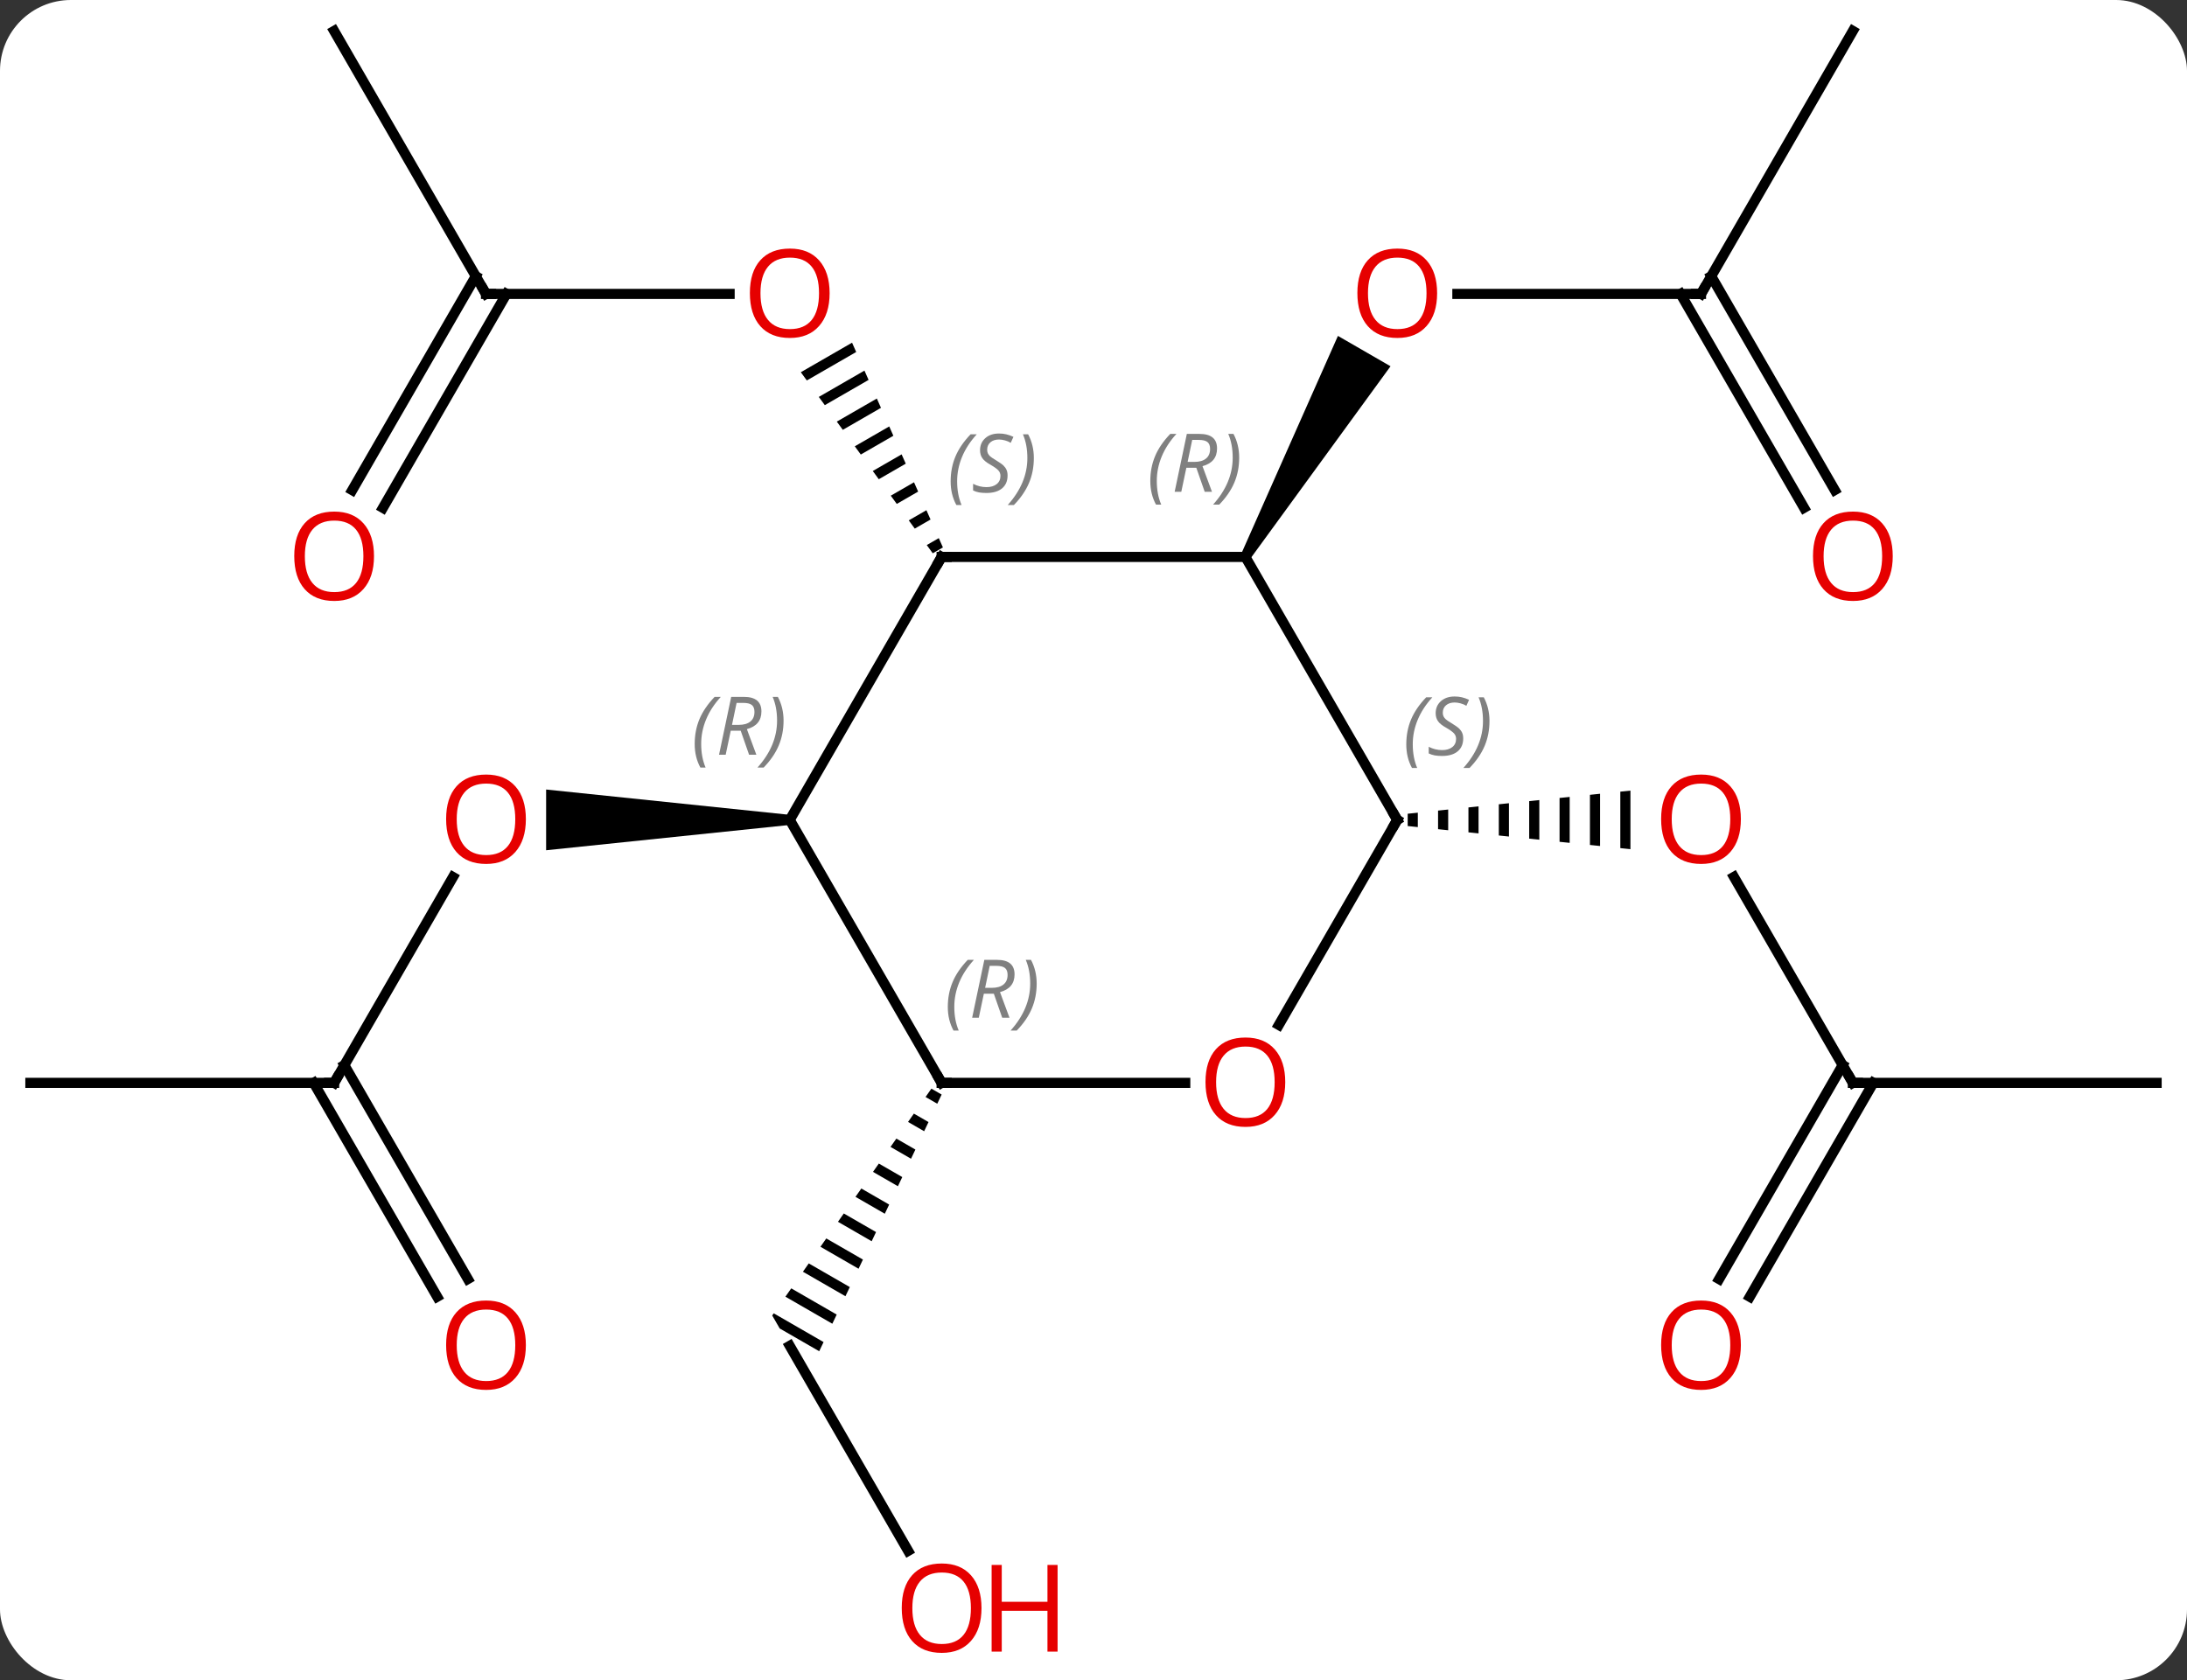 <svg width="216" viewBox="0 0 216 166" style="fill-opacity:1; color-rendering:auto; color-interpolation:auto; text-rendering:auto; stroke:black; stroke-linecap:square; stroke-miterlimit:10; shape-rendering:auto; stroke-opacity:1; fill:black; stroke-dasharray:none; font-weight:normal; stroke-width:1; font-family:'Open Sans'; font-style:normal; stroke-linejoin:miter; font-size:12; stroke-dashoffset:0; image-rendering:auto;" height="166" class="cas-substance-image" xmlns:xlink="http://www.w3.org/1999/xlink" xmlns="http://www.w3.org/2000/svg"><rect x="0" y="0" width="216" height="166" fill="#333333" stroke="none"/><svg class="cas-substance-single-component"><rect y="0" x="0" width="216" stroke="none" ry="7" rx="7" height="166" fill="white" class="cas-substance-group"/><svg y="0" x="0" width="216" viewBox="0 0 216 166" style="fill:black;" height="166" class="cas-substance-single-component-image"><svg><g><g transform="translate(108,81)" style="text-rendering:geometricPrecision; color-rendering:optimizeQuality; color-interpolation:linearRGB; stroke-linecap:butt; image-rendering:optimizeQuality;"><line y2="-51.963" y1="-51.963" x2="-60" x1="-35.938" style="fill:none;"/><path style="stroke:none;" d="M-23.846 -47.145 L-28.907 -44.226 L-28.314 -43.413 L-28.314 -43.413 L-23.438 -46.225 L-23.438 -46.225 L-23.846 -47.145 ZM-22.622 -44.386 L-27.13 -41.787 L-27.13 -41.787 L-26.537 -40.974 L-26.537 -40.974 L-22.214 -43.467 L-22.214 -43.467 L-22.622 -44.386 ZM-21.398 -41.628 L-25.353 -39.347 L-25.353 -39.347 L-24.76 -38.534 L-24.76 -38.534 L-20.99 -40.709 L-20.99 -40.709 L-21.398 -41.628 ZM-20.174 -38.87 L-23.576 -36.908 L-23.576 -36.908 L-22.983 -36.095 L-22.983 -36.095 L-19.767 -37.95 L-19.767 -37.95 L-20.174 -38.87 ZM-18.951 -36.111 L-21.799 -34.469 L-21.799 -34.469 L-21.206 -33.656 L-21.206 -33.656 L-18.543 -35.192 L-18.543 -35.192 L-18.951 -36.111 ZM-17.727 -33.353 L-20.022 -32.029 L-20.022 -32.029 L-19.43 -31.216 L-19.43 -31.216 L-17.319 -32.433 L-17.319 -32.433 L-17.727 -33.353 ZM-16.503 -30.595 L-18.245 -29.59 L-18.245 -29.59 L-17.653 -28.777 L-17.653 -28.777 L-16.095 -29.675 L-16.095 -29.675 L-16.503 -30.595 ZM-15.28 -27.836 L-16.468 -27.151 L-16.468 -27.151 L-15.876 -26.338 L-15.876 -26.338 L-14.872 -26.917 L-14.872 -26.917 L-15.28 -27.836 Z"/><line y2="-77.943" y1="-51.963" x2="-75" x1="-60" style="fill:none;"/><line y2="-32.577" y1="-53.713" x2="-73.212" x1="-61.01" style="fill:none;"/><line y2="-30.827" y1="-51.963" x2="-70.181" x1="-57.979" style="fill:none;"/><line y2="-51.963" y1="-51.963" x2="60" x1="35.938" style="fill:none;"/><path style="stroke:none;" d="M15.433 -25.73 L14.567 -26.23 L24.141 -47.815 L29.337 -44.815 Z"/><line y2="-77.943" y1="-51.963" x2="75" x1="60" style="fill:none;"/><line y2="-30.833" y1="-51.963" x2="70.178" x1="57.979" style="fill:none;"/><line y2="-32.583" y1="-53.713" x2="73.209" x1="61.01" style="fill:none;"/><line y2="25.98" y1="5.648" x2="-75" x1="-63.261" style="fill:none;"/><path style="stroke:none;" d="M-30 -0.5 L-30 0.5 L-54.062 3 L-54.062 -3 Z"/><line y2="25.98" y1="25.98" x2="-105" x1="-75" style="fill:none;"/><line y2="47.11" y1="25.98" x2="-64.822" x1="-77.021" style="fill:none;"/><line y2="45.36" y1="24.23" x2="-61.791" x1="-73.99" style="fill:none;"/><line y2="25.98" y1="5.636" x2="75" x1="63.254" style="fill:none;"/><path style="stroke:none;" d="M32.031 -0.711 L31.031 -0.607 L31.031 0.607 L32.031 0.711 L32.031 -0.711 ZM35.031 -1.023 L34.031 -0.919 L34.031 0.919 L35.031 1.023 L35.031 -1.023 ZM38.031 -1.334 L37.031 -1.23 L37.031 1.23 L38.031 1.334 L38.031 -1.334 ZM41.031 -1.646 L40.031 -1.542 L40.031 1.542 L41.031 1.646 L41.031 -1.646 ZM44.031 -1.958 L43.031 -1.854 L43.031 1.854 L44.031 1.958 L44.031 -1.958 ZM47.031 -2.269 L46.031 -2.166 L46.031 2.166 L47.031 2.269 L47.031 -2.269 ZM50.031 -2.581 L49.031 -2.477 L49.031 2.477 L50.031 2.581 L50.031 -2.581 ZM53.031 -2.893 L52.031 -2.789 L52.031 2.789 L53.031 2.893 L53.031 -2.893 Z"/><line y2="25.98" y1="25.98" x2="105" x1="75" style="fill:none;"/><line y2="45.366" y1="24.23" x2="61.788" x1="73.99" style="fill:none;"/><line y2="47.116" y1="25.98" x2="64.819" x1="77.021" style="fill:none;"/><line y2="72.215" y1="51.963" x2="-18.307" x1="-30" style="fill:none;"/><path style="stroke:none;" d="M-16.011 26.553 L-16.587 27.375 L-15.431 28.042 L-15.431 28.042 L-14.999 27.136 L-14.999 27.136 L-16.011 26.553 ZM-17.741 29.019 L-18.317 29.841 L-18.317 29.841 L-16.727 30.759 L-16.295 29.853 L-17.741 29.019 ZM-19.471 31.486 L-20.048 32.308 L-20.048 32.308 L-18.022 33.476 L-18.022 33.476 L-17.59 32.57 L-17.59 32.57 L-19.471 31.486 ZM-21.201 33.952 L-21.778 34.774 L-21.778 34.774 L-19.318 36.193 L-18.886 35.287 L-18.886 35.287 L-21.201 33.952 ZM-22.931 36.418 L-23.508 37.24 L-23.508 37.24 L-20.613 38.91 L-20.613 38.91 L-20.181 38.004 L-22.931 36.418 ZM-24.662 38.884 L-25.238 39.706 L-21.909 41.627 L-21.909 41.627 L-21.477 40.721 L-21.477 40.721 L-24.662 38.884 ZM-26.392 41.351 L-26.968 42.173 L-26.968 42.173 L-23.204 44.344 L-22.772 43.438 L-22.772 43.438 L-26.392 41.351 ZM-28.122 43.817 L-28.699 44.639 L-28.699 44.639 L-24.5 47.06 L-24.5 47.06 L-24.068 46.155 L-24.068 46.155 L-28.122 43.817 ZM-29.852 46.283 L-30.429 47.105 L-30.429 47.105 L-25.795 49.777 L-25.795 49.777 L-25.363 48.872 L-25.363 48.872 L-29.852 46.283 ZM-31.582 48.749 L-31.732 48.963 L-31.732 48.963 L-31.732 48.963 L-30.992 50.245 L-30.992 50.245 L-27.091 52.494 L-26.659 51.589 L-26.659 51.589 L-31.582 48.749 Z"/><line y2="-25.98" y1="-25.98" x2="15" x1="-15" style="fill:none;"/><line y2="0" y1="-25.98" x2="-30" x1="-15" style="fill:none;"/><line y2="0" y1="-25.98" x2="30" x1="15" style="fill:none;"/><line y2="25.98" y1="0" x2="-15" x1="-30" style="fill:none;"/><line y2="20.258" y1="0" x2="18.303" x1="30" style="fill:none;"/><line y2="25.98" y1="25.98" x2="9.062" x1="-15" style="fill:none;"/></g><g transform="translate(108,81)" style="fill:rgb(230,0,0); text-rendering:geometricPrecision; color-rendering:optimizeQuality; image-rendering:optimizeQuality; font-family:'Open Sans'; stroke:rgb(230,0,0); color-interpolation:linearRGB;"><path style="stroke:none;" d="M-26.062 -52.033 Q-26.062 -49.971 -27.102 -48.791 Q-28.141 -47.611 -29.984 -47.611 Q-31.875 -47.611 -32.906 -48.776 Q-33.938 -49.94 -33.938 -52.049 Q-33.938 -54.143 -32.906 -55.291 Q-31.875 -56.44 -29.984 -56.44 Q-28.125 -56.44 -27.094 -55.268 Q-26.062 -54.096 -26.062 -52.033 ZM-32.891 -52.033 Q-32.891 -50.299 -32.148 -49.393 Q-31.406 -48.486 -29.984 -48.486 Q-28.562 -48.486 -27.836 -49.385 Q-27.109 -50.283 -27.109 -52.033 Q-27.109 -53.768 -27.836 -54.658 Q-28.562 -55.549 -29.984 -55.549 Q-31.406 -55.549 -32.148 -54.651 Q-32.891 -53.752 -32.891 -52.033 Z"/></g><g transform="translate(108,81)" style="stroke-linecap:butt; text-rendering:geometricPrecision; color-rendering:optimizeQuality; image-rendering:optimizeQuality; font-family:'Open Sans'; color-interpolation:linearRGB; stroke-miterlimit:5;"><path style="fill:none;" d="M-59.5 -51.963 L-60 -51.963 L-60.25 -52.396"/><path style="fill:rgb(230,0,0); stroke:none;" d="M-71.062 -26.05 Q-71.062 -23.988 -72.102 -22.808 Q-73.141 -21.628 -74.984 -21.628 Q-76.875 -21.628 -77.906 -22.793 Q-78.938 -23.957 -78.938 -26.066 Q-78.938 -28.16 -77.906 -29.308 Q-76.875 -30.457 -74.984 -30.457 Q-73.125 -30.457 -72.094 -29.285 Q-71.062 -28.113 -71.062 -26.05 ZM-77.891 -26.05 Q-77.891 -24.316 -77.148 -23.41 Q-76.406 -22.503 -74.984 -22.503 Q-73.562 -22.503 -72.836 -23.402 Q-72.109 -24.3 -72.109 -26.05 Q-72.109 -27.785 -72.836 -28.675 Q-73.562 -29.566 -74.984 -29.566 Q-76.406 -29.566 -77.148 -28.668 Q-77.891 -27.769 -77.891 -26.05 Z"/><path style="fill:rgb(230,0,0); stroke:none;" d="M33.938 -52.033 Q33.938 -49.971 32.898 -48.791 Q31.859 -47.611 30.016 -47.611 Q28.125 -47.611 27.094 -48.776 Q26.062 -49.94 26.062 -52.049 Q26.062 -54.143 27.094 -55.291 Q28.125 -56.44 30.016 -56.44 Q31.875 -56.44 32.906 -55.268 Q33.938 -54.096 33.938 -52.033 ZM27.109 -52.033 Q27.109 -50.299 27.852 -49.393 Q28.594 -48.486 30.016 -48.486 Q31.438 -48.486 32.164 -49.385 Q32.891 -50.283 32.891 -52.033 Q32.891 -53.768 32.164 -54.658 Q31.438 -55.549 30.016 -55.549 Q28.594 -55.549 27.852 -54.651 Q27.109 -53.752 27.109 -52.033 Z"/><path style="fill:none;" d="M59.5 -51.963 L60 -51.963 L60.25 -52.396"/><path style="fill:rgb(230,0,0); stroke:none;" d="M78.938 -26.05 Q78.938 -23.988 77.898 -22.808 Q76.859 -21.628 75.016 -21.628 Q73.125 -21.628 72.094 -22.793 Q71.062 -23.957 71.062 -26.066 Q71.062 -28.16 72.094 -29.308 Q73.125 -30.457 75.016 -30.457 Q76.875 -30.457 77.906 -29.285 Q78.938 -28.113 78.938 -26.05 ZM72.109 -26.05 Q72.109 -24.316 72.852 -23.41 Q73.594 -22.503 75.016 -22.503 Q76.438 -22.503 77.164 -23.402 Q77.891 -24.3 77.891 -26.05 Q77.891 -27.785 77.164 -28.675 Q76.438 -29.566 75.016 -29.566 Q73.594 -29.566 72.852 -28.668 Q72.109 -27.769 72.109 -26.05 Z"/><path style="fill:rgb(230,0,0); stroke:none;" d="M-56.062 -0.07 Q-56.062 1.992 -57.102 3.172 Q-58.141 4.352 -59.984 4.352 Q-61.875 4.352 -62.906 3.188 Q-63.938 2.023 -63.938 -0.086 Q-63.938 -2.18 -62.906 -3.328 Q-61.875 -4.477 -59.984 -4.477 Q-58.125 -4.477 -57.094 -3.305 Q-56.062 -2.133 -56.062 -0.07 ZM-62.891 -0.07 Q-62.891 1.664 -62.148 2.57 Q-61.406 3.477 -59.984 3.477 Q-58.562 3.477 -57.836 2.578 Q-57.109 1.68 -57.109 -0.07 Q-57.109 -1.805 -57.836 -2.695 Q-58.562 -3.586 -59.984 -3.586 Q-61.406 -3.586 -62.148 -2.688 Q-62.891 -1.789 -62.891 -0.07 Z"/><path style="fill:none;" d="M-74.75 25.547 L-75 25.98 L-75.5 25.98"/><path style="fill:rgb(230,0,0); stroke:none;" d="M-56.062 51.893 Q-56.062 53.955 -57.102 55.135 Q-58.141 56.315 -59.984 56.315 Q-61.875 56.315 -62.906 55.151 Q-63.938 53.986 -63.938 51.877 Q-63.938 49.783 -62.906 48.635 Q-61.875 47.486 -59.984 47.486 Q-58.125 47.486 -57.094 48.658 Q-56.062 49.83 -56.062 51.893 ZM-62.891 51.893 Q-62.891 53.627 -62.148 54.533 Q-61.406 55.44 -59.984 55.44 Q-58.562 55.44 -57.836 54.541 Q-57.109 53.643 -57.109 51.893 Q-57.109 50.158 -57.836 49.268 Q-58.562 48.377 -59.984 48.377 Q-61.406 48.377 -62.148 49.276 Q-62.891 50.174 -62.891 51.893 Z"/><path style="fill:rgb(230,0,0); stroke:none;" d="M63.938 -0.07 Q63.938 1.992 62.898 3.172 Q61.859 4.352 60.016 4.352 Q58.125 4.352 57.094 3.188 Q56.062 2.023 56.062 -0.086 Q56.062 -2.18 57.094 -3.328 Q58.125 -4.477 60.016 -4.477 Q61.875 -4.477 62.906 -3.305 Q63.938 -2.133 63.938 -0.07 ZM57.109 -0.07 Q57.109 1.664 57.852 2.57 Q58.594 3.477 60.016 3.477 Q61.438 3.477 62.164 2.578 Q62.891 1.68 62.891 -0.07 Q62.891 -1.805 62.164 -2.695 Q61.438 -3.586 60.016 -3.586 Q58.594 -3.586 57.852 -2.688 Q57.109 -1.789 57.109 -0.07 Z"/><path style="fill:none;" d="M74.75 25.547 L75 25.98 L75.5 25.98"/><path style="fill:rgb(230,0,0); stroke:none;" d="M63.938 51.893 Q63.938 53.955 62.898 55.135 Q61.859 56.315 60.016 56.315 Q58.125 56.315 57.094 55.151 Q56.062 53.986 56.062 51.877 Q56.062 49.783 57.094 48.635 Q58.125 47.486 60.016 47.486 Q61.875 47.486 62.906 48.658 Q63.938 49.83 63.938 51.893 ZM57.109 51.893 Q57.109 53.627 57.852 54.533 Q58.594 55.44 60.016 55.44 Q61.438 55.44 62.164 54.541 Q62.891 53.643 62.891 51.893 Q62.891 50.158 62.164 49.268 Q61.438 48.377 60.016 48.377 Q58.594 48.377 57.852 49.276 Q57.109 50.174 57.109 51.893 Z"/><path style="fill:rgb(230,0,0); stroke:none;" d="M-11.062 77.873 Q-11.062 79.935 -12.102 81.115 Q-13.141 82.295 -14.984 82.295 Q-16.875 82.295 -17.906 81.13 Q-18.938 79.966 -18.938 77.857 Q-18.938 75.763 -17.906 74.615 Q-16.875 73.466 -14.984 73.466 Q-13.125 73.466 -12.094 74.638 Q-11.062 75.81 -11.062 77.873 ZM-17.891 77.873 Q-17.891 79.607 -17.148 80.513 Q-16.406 81.42 -14.984 81.42 Q-13.562 81.42 -12.836 80.521 Q-12.109 79.623 -12.109 77.873 Q-12.109 76.138 -12.836 75.248 Q-13.562 74.357 -14.984 74.357 Q-16.406 74.357 -17.148 75.255 Q-17.891 76.154 -17.891 77.873 Z"/><path style="fill:rgb(230,0,0); stroke:none;" d="M-3.547 82.17 L-4.547 82.17 L-4.547 78.138 L-9.062 78.138 L-9.062 82.17 L-10.062 82.17 L-10.062 73.607 L-9.062 73.607 L-9.062 77.248 L-4.547 77.248 L-4.547 73.607 L-3.547 73.607 L-3.547 82.17 Z"/><path style="fill:none;" d="M-14.5 -25.98 L-15 -25.98 L-15.25 -25.547"/></g><g transform="translate(108,81)" style="stroke-linecap:butt; font-size:8.4px; fill:gray; text-rendering:geometricPrecision; image-rendering:optimizeQuality; color-rendering:optimizeQuality; font-family:'Open Sans'; font-style:italic; stroke:gray; color-interpolation:linearRGB; stroke-miterlimit:5;"><path style="stroke:none;" d="M-14.109 -33.437 Q-14.109 -34.765 -13.64 -35.89 Q-13.171 -37.015 -12.14 -38.093 L-11.53 -38.093 Q-12.499 -37.031 -12.984 -35.859 Q-13.468 -34.687 -13.468 -33.453 Q-13.468 -32.125 -13.03 -31.109 L-13.546 -31.109 Q-14.109 -32.14 -14.109 -33.437 ZM-8.486 -34.031 Q-8.486 -33.203 -9.033 -32.75 Q-9.58 -32.297 -10.58 -32.297 Q-10.986 -32.297 -11.299 -32.351 Q-11.611 -32.406 -11.892 -32.547 L-11.892 -33.203 Q-11.267 -32.875 -10.564 -32.875 Q-9.939 -32.875 -9.564 -33.172 Q-9.189 -33.468 -9.189 -33.984 Q-9.189 -34.297 -9.392 -34.523 Q-9.595 -34.75 -10.158 -35.078 Q-10.752 -35.406 -10.978 -35.734 Q-11.205 -36.062 -11.205 -36.515 Q-11.205 -37.25 -10.689 -37.711 Q-10.174 -38.172 -9.33 -38.172 Q-8.955 -38.172 -8.619 -38.093 Q-8.283 -38.015 -7.908 -37.843 L-8.174 -37.25 Q-8.424 -37.406 -8.744 -37.492 Q-9.064 -37.578 -9.33 -37.578 Q-9.861 -37.578 -10.181 -37.304 Q-10.502 -37.031 -10.502 -36.562 Q-10.502 -36.359 -10.431 -36.211 Q-10.361 -36.062 -10.22 -35.929 Q-10.08 -35.797 -9.658 -35.547 Q-9.095 -35.203 -8.892 -35.008 Q-8.689 -34.812 -8.588 -34.578 Q-8.486 -34.343 -8.486 -34.031 ZM-5.892 -35.75 Q-5.892 -34.422 -6.368 -33.289 Q-6.845 -32.156 -7.86 -31.109 L-8.47 -31.109 Q-6.532 -33.265 -6.532 -35.75 Q-6.532 -37.078 -6.97 -38.093 L-6.454 -38.093 Q-5.892 -37.031 -5.892 -35.75 Z"/><path style="stroke:none;" d="M5.611 -33.476 Q5.611 -34.804 6.08 -35.929 Q6.548 -37.054 7.58 -38.132 L8.189 -38.132 Q7.22 -37.07 6.736 -35.898 Q6.252 -34.726 6.252 -33.492 Q6.252 -32.163 6.689 -31.148 L6.173 -31.148 Q5.611 -32.179 5.611 -33.476 ZM9.171 -34.788 L8.671 -32.413 L8.015 -32.413 L9.218 -38.132 L10.468 -38.132 Q12.202 -38.132 12.202 -36.695 Q12.202 -35.335 10.765 -34.945 L11.702 -32.413 L10.983 -32.413 L10.155 -34.788 L9.171 -34.788 ZM9.749 -37.538 Q9.358 -35.617 9.296 -35.367 L9.952 -35.367 Q10.702 -35.367 11.108 -35.695 Q11.515 -36.023 11.515 -36.648 Q11.515 -37.117 11.257 -37.328 Q10.999 -37.538 10.405 -37.538 L9.749 -37.538 ZM14.388 -35.788 Q14.388 -34.46 13.912 -33.328 Q13.435 -32.195 12.419 -31.148 L11.81 -31.148 Q13.748 -33.304 13.748 -35.788 Q13.748 -37.117 13.31 -38.132 L13.826 -38.132 Q14.388 -37.07 14.388 -35.788 Z"/><path style="stroke:none;" d="M-39.388 -7.496 Q-39.388 -8.824 -38.92 -9.949 Q-38.451 -11.074 -37.42 -12.153 L-36.81 -12.153 Q-37.779 -11.09 -38.263 -9.918 Q-38.748 -8.746 -38.748 -7.512 Q-38.748 -6.184 -38.31 -5.168 L-38.826 -5.168 Q-39.388 -6.199 -39.388 -7.496 ZM-35.828 -8.809 L-36.328 -6.434 L-36.985 -6.434 L-35.782 -12.153 L-34.532 -12.153 Q-32.797 -12.153 -32.797 -10.715 Q-32.797 -9.356 -34.235 -8.965 L-33.297 -6.434 L-34.016 -6.434 L-34.844 -8.809 L-35.828 -8.809 ZM-35.25 -11.559 Q-35.641 -9.637 -35.703 -9.387 L-35.047 -9.387 Q-34.297 -9.387 -33.891 -9.715 Q-33.485 -10.043 -33.485 -10.668 Q-33.485 -11.137 -33.742 -11.348 Q-34 -11.559 -34.594 -11.559 L-35.25 -11.559 ZM-30.611 -9.809 Q-30.611 -8.481 -31.088 -7.348 Q-31.564 -6.215 -32.58 -5.168 L-33.189 -5.168 Q-31.252 -7.324 -31.252 -9.809 Q-31.252 -11.137 -31.689 -12.153 L-31.174 -12.153 Q-30.611 -11.09 -30.611 -9.809 Z"/><path style="fill:none; stroke:black;" d="M29.75 -0.433 L30 0 L29.75 0.433"/><path style="stroke:none;" d="M30.892 -7.457 Q30.892 -8.785 31.36 -9.91 Q31.829 -11.035 32.86 -12.113 L33.47 -12.113 Q32.501 -11.051 32.017 -9.879 Q31.532 -8.707 31.532 -7.473 Q31.532 -6.145 31.97 -5.129 L31.454 -5.129 Q30.892 -6.16 30.892 -7.457 ZM36.514 -8.051 Q36.514 -7.223 35.967 -6.77 Q35.42 -6.316 34.42 -6.316 Q34.014 -6.316 33.702 -6.371 Q33.389 -6.426 33.108 -6.566 L33.108 -7.223 Q33.733 -6.895 34.436 -6.895 Q35.061 -6.895 35.436 -7.191 Q35.811 -7.488 35.811 -8.004 Q35.811 -8.316 35.608 -8.543 Q35.405 -8.77 34.842 -9.098 Q34.248 -9.426 34.022 -9.754 Q33.795 -10.082 33.795 -10.535 Q33.795 -11.27 34.311 -11.73 Q34.827 -12.191 35.67 -12.191 Q36.045 -12.191 36.381 -12.113 Q36.717 -12.035 37.092 -11.863 L36.827 -11.27 Q36.577 -11.426 36.256 -11.512 Q35.936 -11.598 35.67 -11.598 Q35.139 -11.598 34.819 -11.324 Q34.498 -11.051 34.498 -10.582 Q34.498 -10.379 34.569 -10.23 Q34.639 -10.082 34.78 -9.949 Q34.92 -9.816 35.342 -9.566 Q35.905 -9.223 36.108 -9.027 Q36.311 -8.832 36.413 -8.598 Q36.514 -8.363 36.514 -8.051 ZM39.109 -9.77 Q39.109 -8.441 38.632 -7.309 Q38.156 -6.176 37.14 -5.129 L36.531 -5.129 Q38.468 -7.285 38.468 -9.77 Q38.468 -11.098 38.031 -12.113 L38.546 -12.113 Q39.109 -11.051 39.109 -9.77 Z"/><path style="fill:none; stroke:black;" d="M-15.25 25.547 L-15 25.98 L-14.5 25.98"/><path style="stroke:none;" d="M-14.389 18.484 Q-14.389 17.156 -13.92 16.031 Q-13.451 14.906 -12.42 13.828 L-11.811 13.828 Q-12.779 14.89 -13.264 16.062 Q-13.748 17.234 -13.748 18.468 Q-13.748 19.796 -13.311 20.812 L-13.826 20.812 Q-14.389 19.781 -14.389 18.484 ZM-10.829 17.171 L-11.329 19.546 L-11.985 19.546 L-10.782 13.828 L-9.532 13.828 Q-7.797 13.828 -7.797 15.265 Q-7.797 16.624 -9.235 17.015 L-8.297 19.546 L-9.016 19.546 L-9.844 17.171 L-10.829 17.171 ZM-10.251 14.421 Q-10.641 16.343 -10.704 16.593 L-10.047 16.593 Q-9.297 16.593 -8.891 16.265 Q-8.485 15.937 -8.485 15.312 Q-8.485 14.843 -8.743 14.632 Q-9.001 14.421 -9.594 14.421 L-10.251 14.421 ZM-5.612 16.171 Q-5.612 17.499 -6.088 18.632 Q-6.565 19.765 -7.58 20.812 L-8.19 20.812 Q-6.252 18.656 -6.252 16.171 Q-6.252 14.843 -6.69 13.828 L-6.174 13.828 Q-5.612 14.89 -5.612 16.171 Z"/></g><g transform="translate(108,81)" style="stroke-linecap:butt; fill:rgb(230,0,0); text-rendering:geometricPrecision; color-rendering:optimizeQuality; image-rendering:optimizeQuality; font-family:'Open Sans'; stroke:rgb(230,0,0); color-interpolation:linearRGB; stroke-miterlimit:5;"><path style="stroke:none;" d="M18.938 25.91 Q18.938 27.972 17.898 29.152 Q16.859 30.332 15.016 30.332 Q13.125 30.332 12.094 29.168 Q11.062 28.003 11.062 25.894 Q11.062 23.8 12.094 22.652 Q13.125 21.503 15.016 21.503 Q16.875 21.503 17.906 22.675 Q18.938 23.847 18.938 25.91 ZM12.109 25.91 Q12.109 27.644 12.852 28.55 Q13.594 29.457 15.016 29.457 Q16.438 29.457 17.164 28.558 Q17.891 27.66 17.891 25.91 Q17.891 24.175 17.164 23.285 Q16.438 22.394 15.016 22.394 Q13.594 22.394 12.852 23.293 Q12.109 24.191 12.109 25.91 Z"/></g></g></svg></svg></svg></svg>